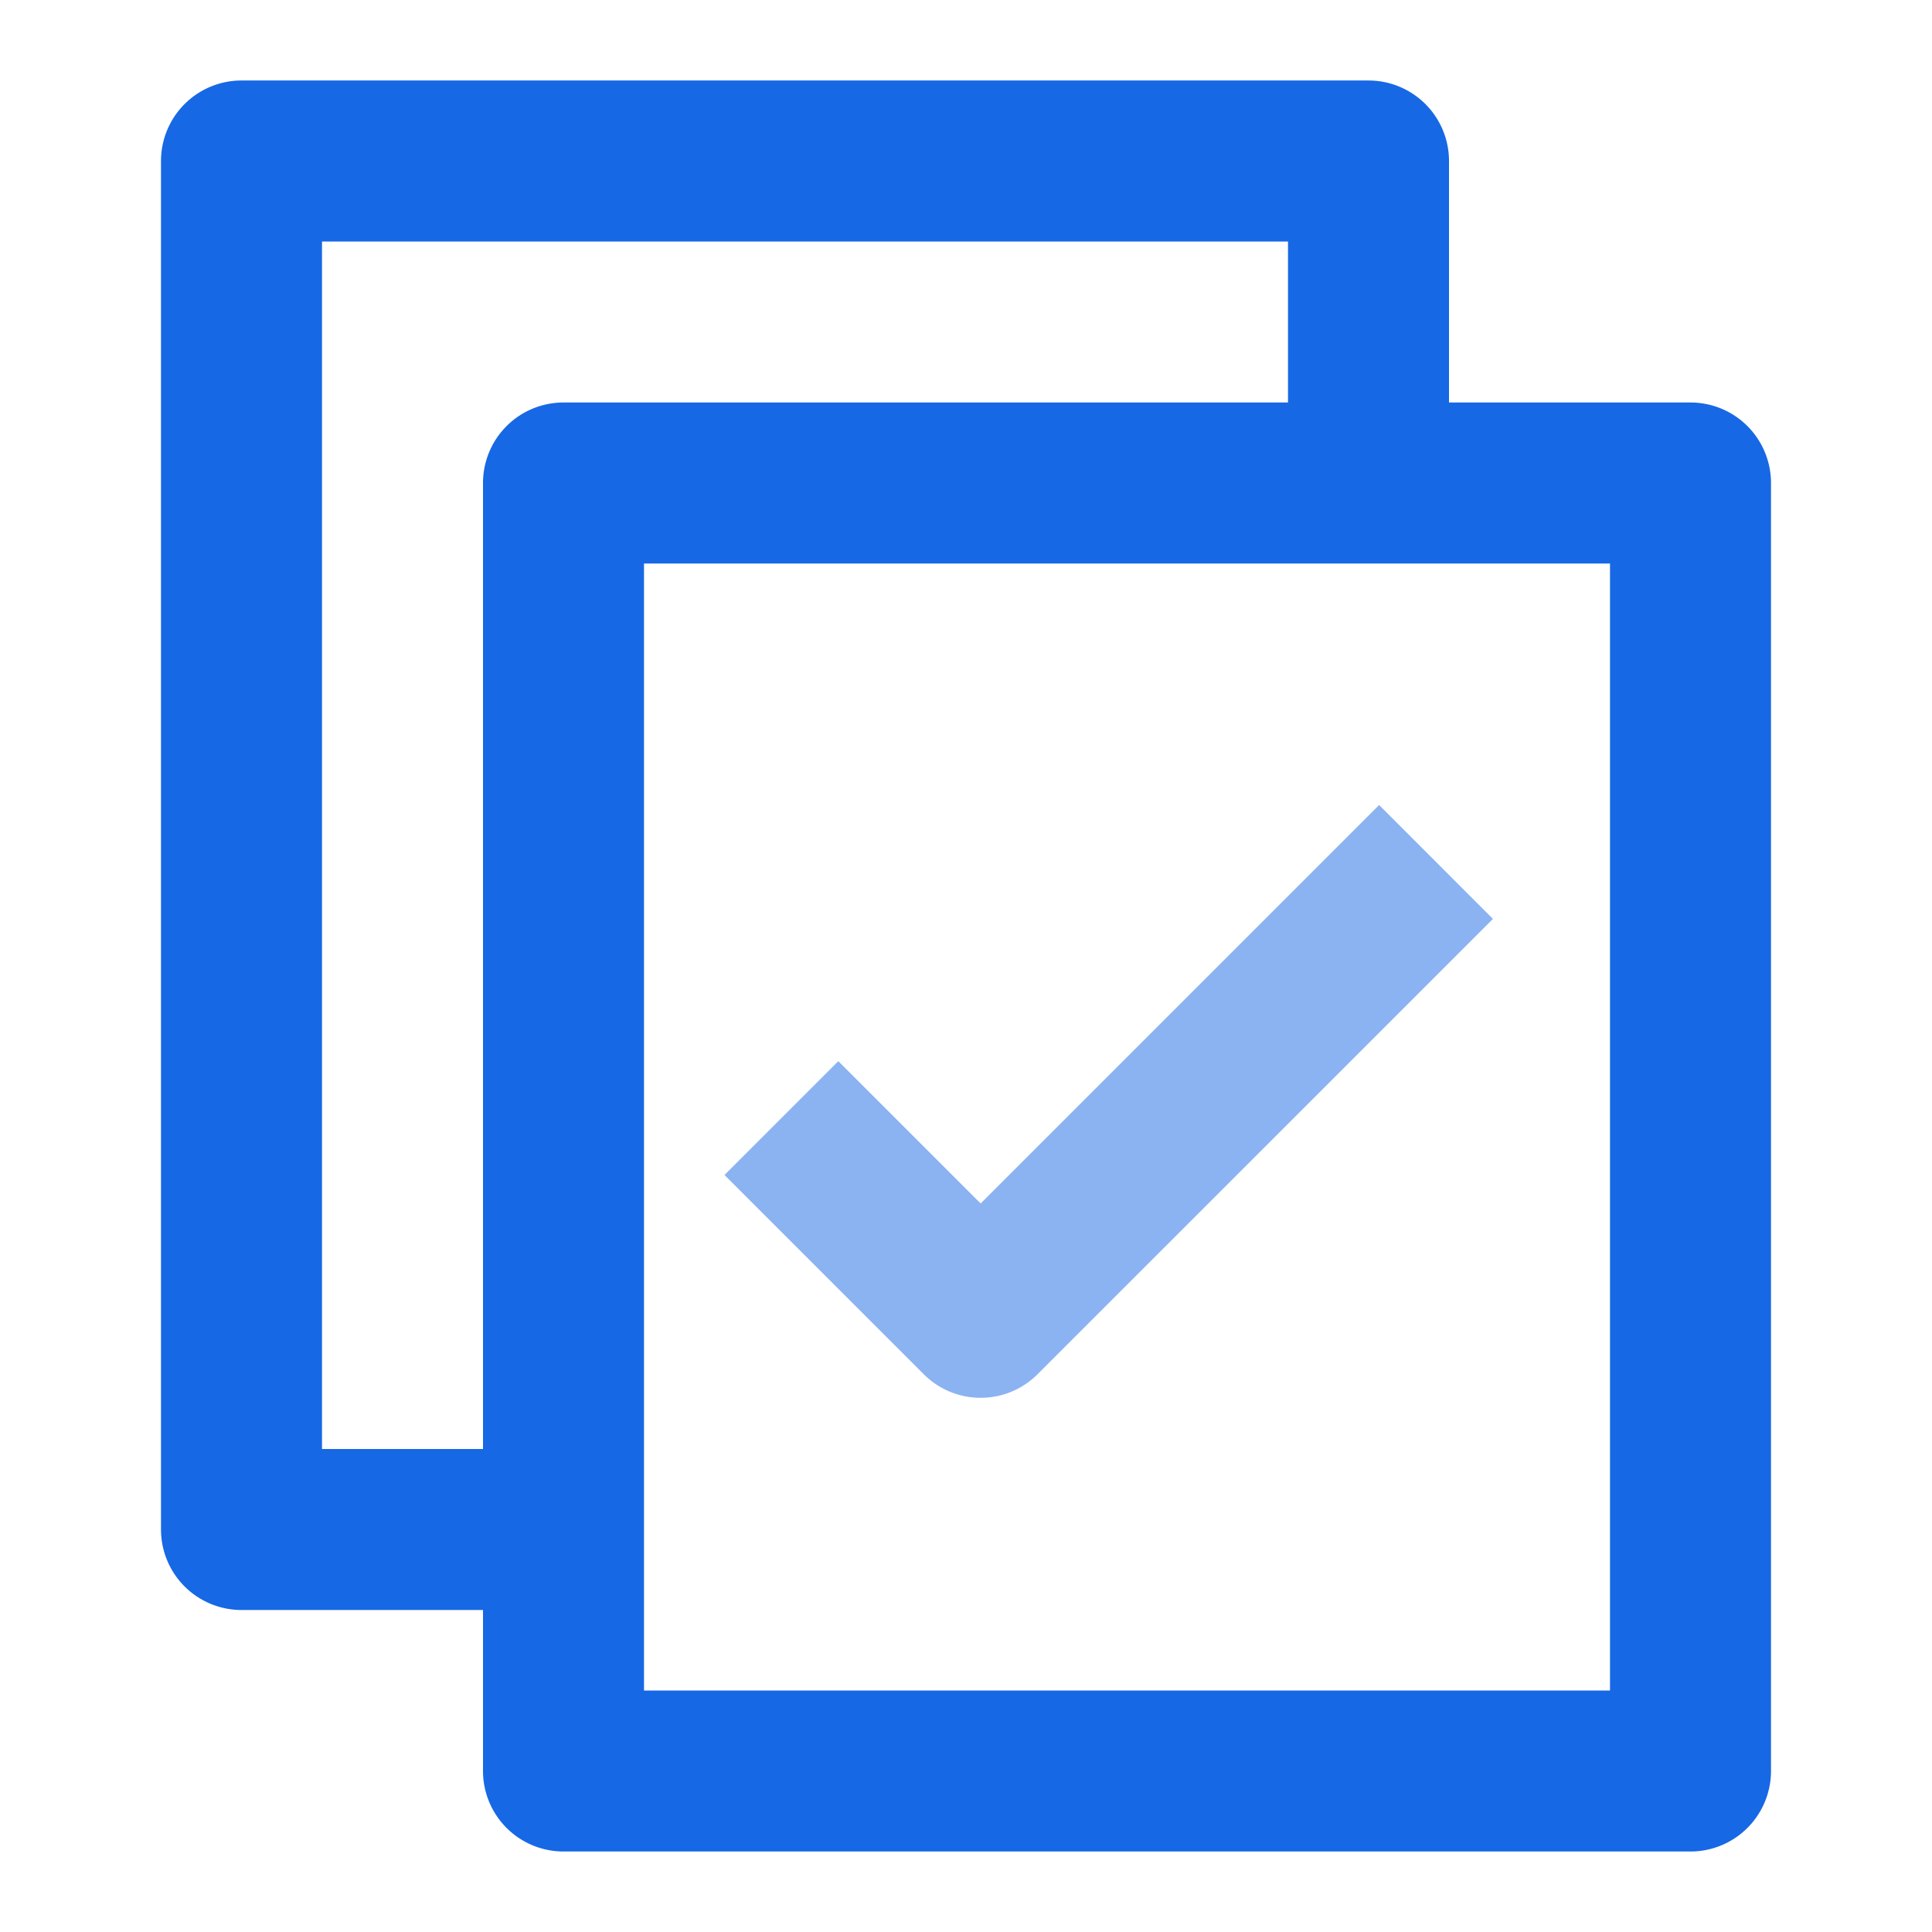 <?xml version="1.0" standalone="no"?><!DOCTYPE svg PUBLIC "-//W3C//DTD SVG 1.1//EN" "http://www.w3.org/Graphics/SVG/1.1/DTD/svg11.dtd"><svg class="icon" width="200px" height="200.00px" viewBox="0 0 1024 1024" version="1.1" xmlns="http://www.w3.org/2000/svg"><path d="M853.333 896H341.333V298.667h512v597.333zM256 768H170.667V128h512v85.333H298.667a42.667 42.667 0 0 0-42.667 42.667v512zM768 213.333V85.333a42.667 42.667 0 0 0-42.667-42.667H128a42.667 42.667 0 0 0-42.667 42.667v725.333a42.667 42.667 0 0 0 42.667 42.667h128v85.333a42.667 42.667 0 0 0 42.667 42.667h597.333a42.667 42.667 0 0 0 42.667-42.667V256a42.667 42.667 0 0 0-42.667-42.667h-128z" fill="#1768E4" /><path d="M519.765 740.864a42.496 42.496 0 0 1-30.165-12.501L384 622.763l60.331-60.331 75.435 75.435 211.2-211.2 60.331 60.373-241.365 241.323a42.496 42.496 0 0 1-30.165 12.501" fill="#8BB3F1" /></svg>